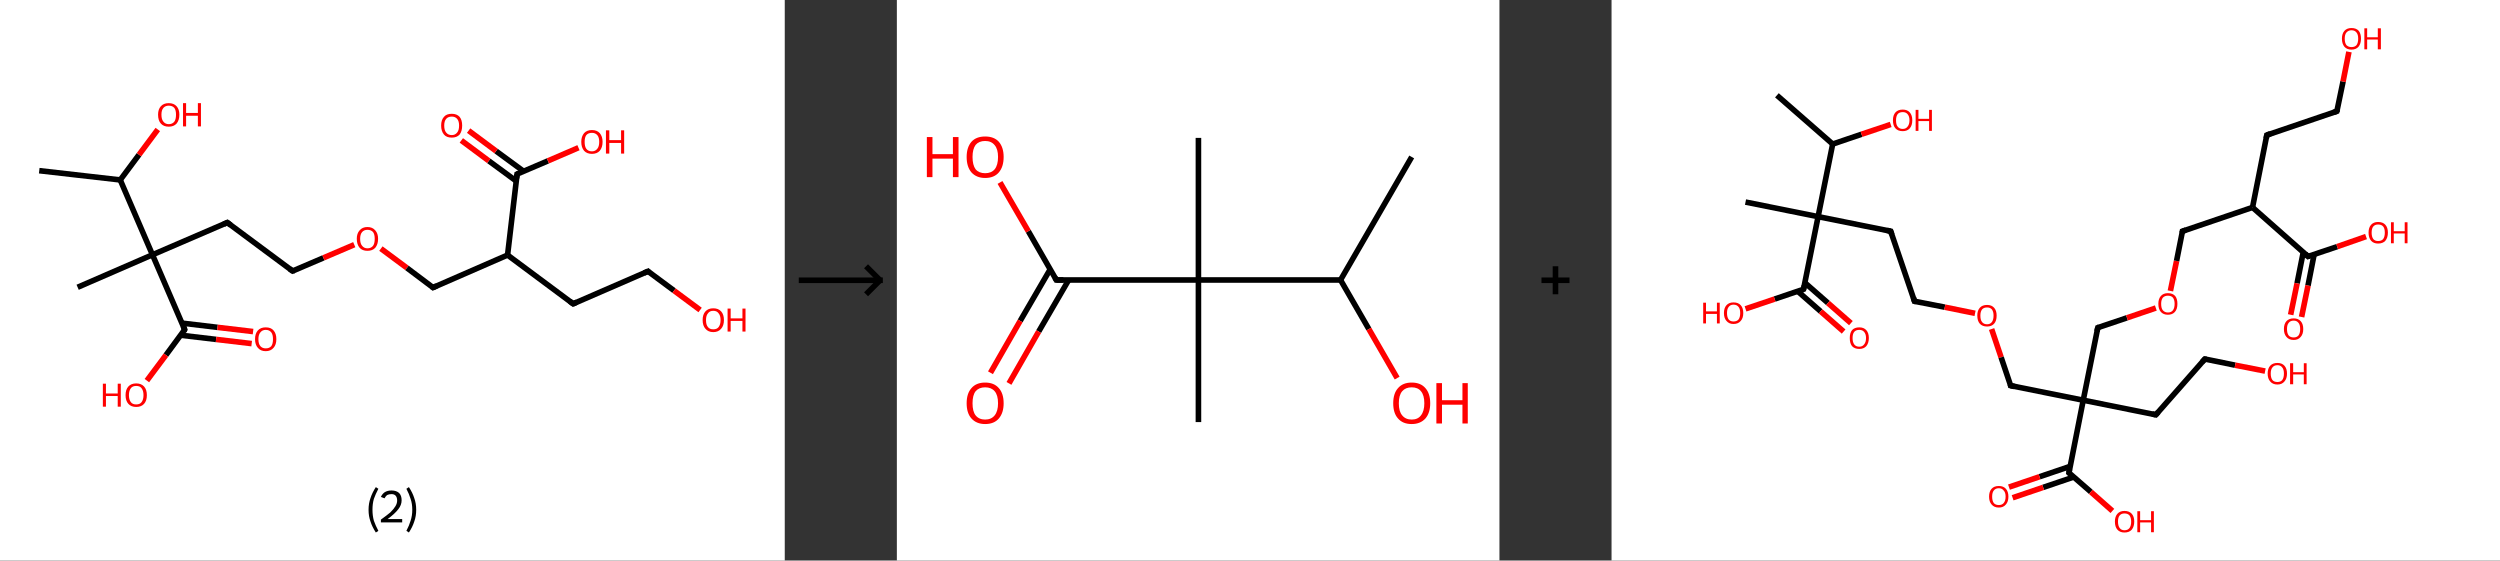 <?xml version='1.0' encoding='ASCII' standalone='yes'?>
<svg xmlns="http://www.w3.org/2000/svg" xmlns:xlink="http://www.w3.org/1999/xlink" version="1.1" width="892.0px" viewBox="0 0 892.0 200.0" height="200.0px">
  <rect x="0" y="0" width="892.0" height="200.0" fill="#333333" stroke="none"/>
  <g>
    <g transform="translate(0, 0) scale(1 1) "><!-- END OF HEADER -->
<rect style="opacity:1.0;fill:#FFFFFF;stroke:none" width="280.0" height="200.0" x="0.0" y="0.0"> </rect>
<path class="bond-0 atom-0 atom-1" d="M 14.0,60.9 L 42.9,64.2" style="fill:none;fill-rule:evenodd;stroke:#000000;stroke-width:2.0px;stroke-linecap:butt;stroke-linejoin:miter;stroke-opacity:1"/>
<path class="bond-1 atom-1 atom-2" d="M 42.9,64.2 L 49.6,55.2" style="fill:none;fill-rule:evenodd;stroke:#000000;stroke-width:2.0px;stroke-linecap:butt;stroke-linejoin:miter;stroke-opacity:1"/>
<path class="bond-1 atom-1 atom-2" d="M 49.6,55.2 L 56.3,46.2" style="fill:none;fill-rule:evenodd;stroke:#FF0000;stroke-width:2.0px;stroke-linecap:butt;stroke-linejoin:miter;stroke-opacity:1"/>
<path class="bond-2 atom-1 atom-3" d="M 42.9,64.2 L 54.4,90.9" style="fill:none;fill-rule:evenodd;stroke:#000000;stroke-width:2.0px;stroke-linecap:butt;stroke-linejoin:miter;stroke-opacity:1"/>
<path class="bond-3 atom-3 atom-4" d="M 54.4,90.9 L 27.7,102.5" style="fill:none;fill-rule:evenodd;stroke:#000000;stroke-width:2.0px;stroke-linecap:butt;stroke-linejoin:miter;stroke-opacity:1"/>
<path class="bond-4 atom-3 atom-5" d="M 54.4,90.9 L 81.1,79.4" style="fill:none;fill-rule:evenodd;stroke:#000000;stroke-width:2.0px;stroke-linecap:butt;stroke-linejoin:miter;stroke-opacity:1"/>
<path class="bond-5 atom-5 atom-6" d="M 81.1,79.4 L 104.4,96.7" style="fill:none;fill-rule:evenodd;stroke:#000000;stroke-width:2.0px;stroke-linecap:butt;stroke-linejoin:miter;stroke-opacity:1"/>
<path class="bond-6 atom-6 atom-7" d="M 104.4,96.7 L 115.4,92.0" style="fill:none;fill-rule:evenodd;stroke:#000000;stroke-width:2.0px;stroke-linecap:butt;stroke-linejoin:miter;stroke-opacity:1"/>
<path class="bond-6 atom-6 atom-7" d="M 115.4,92.0 L 126.4,87.3" style="fill:none;fill-rule:evenodd;stroke:#FF0000;stroke-width:2.0px;stroke-linecap:butt;stroke-linejoin:miter;stroke-opacity:1"/>
<path class="bond-7 atom-7 atom-8" d="M 135.9,88.7 L 145.2,95.6" style="fill:none;fill-rule:evenodd;stroke:#FF0000;stroke-width:2.0px;stroke-linecap:butt;stroke-linejoin:miter;stroke-opacity:1"/>
<path class="bond-7 atom-7 atom-8" d="M 145.2,95.6 L 154.5,102.6" style="fill:none;fill-rule:evenodd;stroke:#000000;stroke-width:2.0px;stroke-linecap:butt;stroke-linejoin:miter;stroke-opacity:1"/>
<path class="bond-8 atom-8 atom-9" d="M 154.5,102.6 L 181.1,91.0" style="fill:none;fill-rule:evenodd;stroke:#000000;stroke-width:2.0px;stroke-linecap:butt;stroke-linejoin:miter;stroke-opacity:1"/>
<path class="bond-9 atom-9 atom-10" d="M 181.1,91.0 L 204.5,108.4" style="fill:none;fill-rule:evenodd;stroke:#000000;stroke-width:2.0px;stroke-linecap:butt;stroke-linejoin:miter;stroke-opacity:1"/>
<path class="bond-10 atom-10 atom-11" d="M 204.5,108.4 L 231.2,96.8" style="fill:none;fill-rule:evenodd;stroke:#000000;stroke-width:2.0px;stroke-linecap:butt;stroke-linejoin:miter;stroke-opacity:1"/>
<path class="bond-11 atom-11 atom-12" d="M 231.2,96.8 L 240.5,103.7" style="fill:none;fill-rule:evenodd;stroke:#000000;stroke-width:2.0px;stroke-linecap:butt;stroke-linejoin:miter;stroke-opacity:1"/>
<path class="bond-11 atom-11 atom-12" d="M 240.5,103.7 L 249.8,110.6" style="fill:none;fill-rule:evenodd;stroke:#FF0000;stroke-width:2.0px;stroke-linecap:butt;stroke-linejoin:miter;stroke-opacity:1"/>
<path class="bond-12 atom-9 atom-13" d="M 181.1,91.0 L 184.5,62.1" style="fill:none;fill-rule:evenodd;stroke:#000000;stroke-width:2.0px;stroke-linecap:butt;stroke-linejoin:miter;stroke-opacity:1"/>
<path class="bond-13 atom-13 atom-14" d="M 186.8,61.1 L 177.0,53.9" style="fill:none;fill-rule:evenodd;stroke:#000000;stroke-width:2.0px;stroke-linecap:butt;stroke-linejoin:miter;stroke-opacity:1"/>
<path class="bond-13 atom-13 atom-14" d="M 177.0,53.9 L 167.2,46.6" style="fill:none;fill-rule:evenodd;stroke:#FF0000;stroke-width:2.0px;stroke-linecap:butt;stroke-linejoin:miter;stroke-opacity:1"/>
<path class="bond-13 atom-13 atom-14" d="M 184.2,64.6 L 174.4,57.4" style="fill:none;fill-rule:evenodd;stroke:#000000;stroke-width:2.0px;stroke-linecap:butt;stroke-linejoin:miter;stroke-opacity:1"/>
<path class="bond-13 atom-13 atom-14" d="M 174.4,57.4 L 164.6,50.1" style="fill:none;fill-rule:evenodd;stroke:#FF0000;stroke-width:2.0px;stroke-linecap:butt;stroke-linejoin:miter;stroke-opacity:1"/>
<path class="bond-14 atom-13 atom-15" d="M 184.5,62.1 L 195.5,57.4" style="fill:none;fill-rule:evenodd;stroke:#000000;stroke-width:2.0px;stroke-linecap:butt;stroke-linejoin:miter;stroke-opacity:1"/>
<path class="bond-14 atom-13 atom-15" d="M 195.5,57.4 L 206.4,52.7" style="fill:none;fill-rule:evenodd;stroke:#FF0000;stroke-width:2.0px;stroke-linecap:butt;stroke-linejoin:miter;stroke-opacity:1"/>
<path class="bond-15 atom-3 atom-16" d="M 54.4,90.9 L 65.9,117.6" style="fill:none;fill-rule:evenodd;stroke:#000000;stroke-width:2.0px;stroke-linecap:butt;stroke-linejoin:miter;stroke-opacity:1"/>
<path class="bond-16 atom-16 atom-17" d="M 64.4,119.6 L 77.1,121.1" style="fill:none;fill-rule:evenodd;stroke:#000000;stroke-width:2.0px;stroke-linecap:butt;stroke-linejoin:miter;stroke-opacity:1"/>
<path class="bond-16 atom-16 atom-17" d="M 77.1,121.1 L 89.8,122.6" style="fill:none;fill-rule:evenodd;stroke:#FF0000;stroke-width:2.0px;stroke-linecap:butt;stroke-linejoin:miter;stroke-opacity:1"/>
<path class="bond-16 atom-16 atom-17" d="M 65.0,115.3 L 77.6,116.8" style="fill:none;fill-rule:evenodd;stroke:#000000;stroke-width:2.0px;stroke-linecap:butt;stroke-linejoin:miter;stroke-opacity:1"/>
<path class="bond-16 atom-16 atom-17" d="M 77.6,116.8 L 90.3,118.3" style="fill:none;fill-rule:evenodd;stroke:#FF0000;stroke-width:2.0px;stroke-linecap:butt;stroke-linejoin:miter;stroke-opacity:1"/>
<path class="bond-17 atom-16 atom-18" d="M 65.9,117.6 L 59.2,126.7" style="fill:none;fill-rule:evenodd;stroke:#000000;stroke-width:2.0px;stroke-linecap:butt;stroke-linejoin:miter;stroke-opacity:1"/>
<path class="bond-17 atom-16 atom-18" d="M 59.2,126.7 L 52.4,135.8" style="fill:none;fill-rule:evenodd;stroke:#FF0000;stroke-width:2.0px;stroke-linecap:butt;stroke-linejoin:miter;stroke-opacity:1"/>
<path d="M 79.8,80.0 L 81.1,79.4 L 82.3,80.3" style="fill:none;stroke:#000000;stroke-width:2.0px;stroke-linecap:butt;stroke-linejoin:miter;stroke-opacity:1;"/>
<path d="M 103.3,95.9 L 104.4,96.7 L 105.0,96.5" style="fill:none;stroke:#000000;stroke-width:2.0px;stroke-linecap:butt;stroke-linejoin:miter;stroke-opacity:1;"/>
<path d="M 154.0,102.2 L 154.5,102.6 L 155.8,102.0" style="fill:none;stroke:#000000;stroke-width:2.0px;stroke-linecap:butt;stroke-linejoin:miter;stroke-opacity:1;"/>
<path d="M 203.3,107.5 L 204.5,108.4 L 205.8,107.8" style="fill:none;stroke:#000000;stroke-width:2.0px;stroke-linecap:butt;stroke-linejoin:miter;stroke-opacity:1;"/>
<path d="M 229.8,97.4 L 231.2,96.8 L 231.6,97.2" style="fill:none;stroke:#000000;stroke-width:2.0px;stroke-linecap:butt;stroke-linejoin:miter;stroke-opacity:1;"/>
<path d="M 184.3,63.6 L 184.5,62.1 L 185.0,61.9" style="fill:none;stroke:#000000;stroke-width:2.0px;stroke-linecap:butt;stroke-linejoin:miter;stroke-opacity:1;"/>
<path d="M 65.4,116.3 L 65.9,117.6 L 65.6,118.1" style="fill:none;stroke:#000000;stroke-width:2.0px;stroke-linecap:butt;stroke-linejoin:miter;stroke-opacity:1;"/>
<path class="atom-2" d="M 56.4 40.9 Q 56.4 39.0, 57.4 37.9 Q 58.4 36.8, 60.2 36.8 Q 62.0 36.8, 63.0 37.9 Q 64.0 39.0, 64.0 40.9 Q 64.0 42.9, 63.0 44.1 Q 62.0 45.2, 60.2 45.2 Q 58.4 45.2, 57.4 44.1 Q 56.4 43.0, 56.4 40.9 M 60.2 44.3 Q 61.5 44.3, 62.2 43.4 Q 62.8 42.6, 62.8 40.9 Q 62.8 39.3, 62.2 38.5 Q 61.5 37.7, 60.2 37.7 Q 59.0 37.7, 58.3 38.5 Q 57.6 39.3, 57.6 40.9 Q 57.6 42.6, 58.3 43.4 Q 59.0 44.3, 60.2 44.3 " fill="#FF0000"/>
<path class="atom-2" d="M 65.3 36.8 L 66.4 36.8 L 66.4 40.3 L 70.6 40.3 L 70.6 36.8 L 71.7 36.8 L 71.7 45.1 L 70.6 45.1 L 70.6 41.3 L 66.4 41.3 L 66.4 45.1 L 65.3 45.1 L 65.3 36.8 " fill="#FF0000"/>
<path class="atom-7" d="M 127.3 85.2 Q 127.3 83.3, 128.3 82.2 Q 129.3 81.0, 131.1 81.0 Q 132.9 81.0, 133.9 82.2 Q 134.9 83.3, 134.9 85.2 Q 134.9 87.2, 133.9 88.4 Q 132.9 89.5, 131.1 89.5 Q 129.3 89.5, 128.3 88.4 Q 127.3 87.2, 127.3 85.2 M 131.1 88.6 Q 132.4 88.6, 133.1 87.7 Q 133.7 86.9, 133.7 85.2 Q 133.7 83.6, 133.1 82.8 Q 132.4 82.0, 131.1 82.0 Q 129.9 82.0, 129.2 82.8 Q 128.5 83.6, 128.5 85.2 Q 128.5 86.9, 129.2 87.7 Q 129.9 88.6, 131.1 88.6 " fill="#FF0000"/>
<path class="atom-12" d="M 250.7 114.2 Q 250.7 112.2, 251.7 111.1 Q 252.7 110.0, 254.5 110.0 Q 256.3 110.0, 257.3 111.1 Q 258.3 112.2, 258.3 114.2 Q 258.3 116.2, 257.3 117.3 Q 256.3 118.5, 254.5 118.5 Q 252.7 118.5, 251.7 117.3 Q 250.7 116.2, 250.7 114.2 M 254.5 117.5 Q 255.8 117.5, 256.4 116.7 Q 257.1 115.8, 257.1 114.2 Q 257.1 112.6, 256.4 111.8 Q 255.8 110.9, 254.5 110.9 Q 253.2 110.9, 252.6 111.8 Q 251.9 112.6, 251.9 114.2 Q 251.9 115.9, 252.6 116.7 Q 253.2 117.5, 254.5 117.5 " fill="#FF0000"/>
<path class="atom-12" d="M 259.6 110.1 L 260.7 110.1 L 260.7 113.6 L 264.9 113.6 L 264.9 110.1 L 266.0 110.1 L 266.0 118.3 L 264.9 118.3 L 264.9 114.5 L 260.7 114.5 L 260.7 118.3 L 259.6 118.3 L 259.6 110.1 " fill="#FF0000"/>
<path class="atom-14" d="M 157.4 44.8 Q 157.4 42.8, 158.4 41.7 Q 159.3 40.6, 161.2 40.6 Q 163.0 40.6, 164.0 41.7 Q 164.9 42.8, 164.9 44.8 Q 164.9 46.8, 164.0 48.0 Q 163.0 49.1, 161.2 49.1 Q 159.3 49.1, 158.4 48.0 Q 157.4 46.8, 157.4 44.8 M 161.2 48.2 Q 162.4 48.2, 163.1 47.3 Q 163.8 46.5, 163.8 44.8 Q 163.8 43.2, 163.1 42.4 Q 162.4 41.6, 161.2 41.6 Q 159.9 41.6, 159.2 42.4 Q 158.5 43.2, 158.5 44.8 Q 158.5 46.5, 159.2 47.3 Q 159.9 48.2, 161.2 48.2 " fill="#FF0000"/>
<path class="atom-15" d="M 207.4 50.6 Q 207.4 48.7, 208.4 47.5 Q 209.4 46.4, 211.2 46.4 Q 213.0 46.4, 214.0 47.5 Q 215.0 48.7, 215.0 50.6 Q 215.0 52.6, 214.0 53.8 Q 213.0 54.9, 211.2 54.9 Q 209.4 54.9, 208.4 53.8 Q 207.4 52.6, 207.4 50.6 M 211.2 54.0 Q 212.4 54.0, 213.1 53.1 Q 213.8 52.3, 213.8 50.6 Q 213.8 49.0, 213.1 48.2 Q 212.4 47.4, 211.2 47.4 Q 209.9 47.4, 209.2 48.2 Q 208.6 49.0, 208.6 50.6 Q 208.6 52.3, 209.2 53.1 Q 209.9 54.0, 211.2 54.0 " fill="#FF0000"/>
<path class="atom-15" d="M 216.2 46.5 L 217.4 46.5 L 217.4 50.0 L 221.6 50.0 L 221.6 46.5 L 222.7 46.5 L 222.7 54.8 L 221.6 54.8 L 221.6 51.0 L 217.4 51.0 L 217.4 54.8 L 216.2 54.8 L 216.2 46.5 " fill="#FF0000"/>
<path class="atom-17" d="M 91.0 121.0 Q 91.0 119.0, 92.0 117.9 Q 93.0 116.8, 94.8 116.8 Q 96.7 116.8, 97.6 117.9 Q 98.6 119.0, 98.6 121.0 Q 98.6 123.0, 97.6 124.1 Q 96.6 125.3, 94.8 125.3 Q 93.0 125.3, 92.0 124.1 Q 91.0 123.0, 91.0 121.0 M 94.8 124.3 Q 96.1 124.3, 96.8 123.5 Q 97.4 122.7, 97.4 121.0 Q 97.4 119.4, 96.8 118.6 Q 96.1 117.7, 94.8 117.7 Q 93.6 117.7, 92.9 118.6 Q 92.2 119.4, 92.2 121.0 Q 92.2 122.7, 92.9 123.5 Q 93.6 124.3, 94.8 124.3 " fill="#FF0000"/>
<path class="atom-18" d="M 36.7 136.9 L 37.8 136.9 L 37.8 140.4 L 42.0 140.4 L 42.0 136.9 L 43.1 136.9 L 43.1 145.1 L 42.0 145.1 L 42.0 141.3 L 37.8 141.3 L 37.8 145.1 L 36.7 145.1 L 36.7 136.9 " fill="#FF0000"/>
<path class="atom-18" d="M 44.8 141.0 Q 44.8 139.0, 45.8 137.9 Q 46.8 136.8, 48.6 136.8 Q 50.4 136.8, 51.4 137.9 Q 52.4 139.0, 52.4 141.0 Q 52.4 143.0, 51.4 144.1 Q 50.4 145.2, 48.6 145.2 Q 46.8 145.2, 45.8 144.1 Q 44.8 143.0, 44.8 141.0 M 48.6 144.3 Q 49.9 144.3, 50.5 143.5 Q 51.2 142.6, 51.2 141.0 Q 51.2 139.4, 50.5 138.5 Q 49.9 137.7, 48.6 137.7 Q 47.3 137.7, 46.7 138.5 Q 46.0 139.4, 46.0 141.0 Q 46.0 142.6, 46.7 143.5 Q 47.3 144.3, 48.6 144.3 " fill="#FF0000"/>
<path class="legend" d="M 131.5 181.9 Q 131.5 179.6, 132.2 177.7 Q 132.8 175.8, 134.1 173.8 L 135.0 174.4 Q 134.0 176.3, 133.4 178.0 Q 132.9 179.7, 132.9 181.9 Q 132.9 184.0, 133.4 185.8 Q 134.0 187.5, 135.0 189.4 L 134.1 190.0 Q 132.8 188.0, 132.2 186.1 Q 131.5 184.2, 131.5 181.9 " fill="#000000"/>
<path class="legend" d="M 135.9 177.3 Q 136.4 176.2, 137.3 175.6 Q 138.3 175.0, 139.7 175.0 Q 141.4 175.0, 142.4 175.9 Q 143.3 176.8, 143.3 178.5 Q 143.3 180.2, 142.1 181.7 Q 140.9 183.3, 138.3 185.2 L 143.5 185.2 L 143.5 186.4 L 135.9 186.4 L 135.9 185.4 Q 138.0 183.9, 139.3 182.8 Q 140.5 181.6, 141.1 180.6 Q 141.7 179.6, 141.7 178.6 Q 141.7 177.5, 141.2 176.9 Q 140.7 176.3, 139.7 176.3 Q 138.8 176.3, 138.2 176.6 Q 137.6 177.0, 137.2 177.8 L 135.9 177.3 " fill="#000000"/>
<path class="legend" d="M 148.5 181.9 Q 148.5 184.2, 147.8 186.1 Q 147.2 188.0, 145.9 190.0 L 145.0 189.4 Q 146.0 187.5, 146.5 185.8 Q 147.1 184.0, 147.1 181.9 Q 147.1 179.7, 146.5 178.0 Q 146.0 176.3, 145.0 174.4 L 145.9 173.8 Q 147.2 175.8, 147.8 177.7 Q 148.5 179.6, 148.5 181.9 " fill="#000000"/>
</g>
    <g transform="translate(280.0, 0) scale(1 1) "><line x1="5" y1="100" x2="35" y2="100" style="stroke:rgb(0,0,0);stroke-width:2"/>
  <line x1="34" y1="100" x2="29" y2="95" style="stroke:rgb(0,0,0);stroke-width:2"/>
  <line x1="34" y1="100" x2="29" y2="105" style="stroke:rgb(0,0,0);stroke-width:2"/>
</g>
    <g transform="translate(320.0, 0) scale(1 1) "><!-- END OF HEADER -->
<rect style="opacity:1.0;fill:#FFFFFF;stroke:none" width="215.0" height="200.0" x="0.0" y="0.0"> </rect>
<path class="bond-0 atom-0 atom-1" d="M 183.7,56.0 L 158.3,99.9" style="fill:none;fill-rule:evenodd;stroke:#000000;stroke-width:2.0px;stroke-linecap:butt;stroke-linejoin:miter;stroke-opacity:1"/>
<path class="bond-1 atom-1 atom-2" d="M 158.3,99.9 L 168.4,117.4" style="fill:none;fill-rule:evenodd;stroke:#000000;stroke-width:2.0px;stroke-linecap:butt;stroke-linejoin:miter;stroke-opacity:1"/>
<path class="bond-1 atom-1 atom-2" d="M 168.4,117.4 L 178.5,134.9" style="fill:none;fill-rule:evenodd;stroke:#FF0000;stroke-width:2.0px;stroke-linecap:butt;stroke-linejoin:miter;stroke-opacity:1"/>
<path class="bond-2 atom-1 atom-3" d="M 158.3,99.9 L 107.6,99.9" style="fill:none;fill-rule:evenodd;stroke:#000000;stroke-width:2.0px;stroke-linecap:butt;stroke-linejoin:miter;stroke-opacity:1"/>
<path class="bond-3 atom-3 atom-4" d="M 107.6,99.9 L 107.6,49.2" style="fill:none;fill-rule:evenodd;stroke:#000000;stroke-width:2.0px;stroke-linecap:butt;stroke-linejoin:miter;stroke-opacity:1"/>
<path class="bond-4 atom-3 atom-5" d="M 107.6,99.9 L 107.6,150.6" style="fill:none;fill-rule:evenodd;stroke:#000000;stroke-width:2.0px;stroke-linecap:butt;stroke-linejoin:miter;stroke-opacity:1"/>
<path class="bond-5 atom-3 atom-6" d="M 107.6,99.9 L 56.9,99.9" style="fill:none;fill-rule:evenodd;stroke:#000000;stroke-width:2.0px;stroke-linecap:butt;stroke-linejoin:miter;stroke-opacity:1"/>
<path class="bond-6 atom-6 atom-7" d="M 54.7,96.1 L 44.0,114.5" style="fill:none;fill-rule:evenodd;stroke:#000000;stroke-width:2.0px;stroke-linecap:butt;stroke-linejoin:miter;stroke-opacity:1"/>
<path class="bond-6 atom-6 atom-7" d="M 44.0,114.5 L 33.4,133.0" style="fill:none;fill-rule:evenodd;stroke:#FF0000;stroke-width:2.0px;stroke-linecap:butt;stroke-linejoin:miter;stroke-opacity:1"/>
<path class="bond-6 atom-6 atom-7" d="M 61.3,99.9 L 50.6,118.3" style="fill:none;fill-rule:evenodd;stroke:#000000;stroke-width:2.0px;stroke-linecap:butt;stroke-linejoin:miter;stroke-opacity:1"/>
<path class="bond-6 atom-6 atom-7" d="M 50.6,118.3 L 40.0,136.8" style="fill:none;fill-rule:evenodd;stroke:#FF0000;stroke-width:2.0px;stroke-linecap:butt;stroke-linejoin:miter;stroke-opacity:1"/>
<path class="bond-7 atom-6 atom-8" d="M 56.9,99.9 L 46.9,82.5" style="fill:none;fill-rule:evenodd;stroke:#000000;stroke-width:2.0px;stroke-linecap:butt;stroke-linejoin:miter;stroke-opacity:1"/>
<path class="bond-7 atom-6 atom-8" d="M 46.9,82.5 L 36.8,65.1" style="fill:none;fill-rule:evenodd;stroke:#FF0000;stroke-width:2.0px;stroke-linecap:butt;stroke-linejoin:miter;stroke-opacity:1"/>
<path d="M 59.4,99.9 L 56.9,99.9 L 56.4,99.0" style="fill:none;stroke:#000000;stroke-width:2.0px;stroke-linecap:butt;stroke-linejoin:miter;stroke-opacity:1;"/>
<path class="atom-2" d="M 177.1 143.9 Q 177.1 140.4, 178.8 138.5 Q 180.5 136.5, 183.7 136.5 Q 186.9 136.5, 188.6 138.5 Q 190.3 140.4, 190.3 143.9 Q 190.3 147.3, 188.6 149.3 Q 186.8 151.3, 183.7 151.3 Q 180.5 151.3, 178.8 149.3 Q 177.1 147.4, 177.1 143.9 M 183.7 149.7 Q 185.9 149.7, 187.0 148.2 Q 188.2 146.7, 188.2 143.9 Q 188.2 141.0, 187.0 139.6 Q 185.9 138.2, 183.7 138.2 Q 181.5 138.2, 180.3 139.6 Q 179.1 141.0, 179.1 143.9 Q 179.1 146.8, 180.3 148.2 Q 181.5 149.7, 183.7 149.7 " fill="#FF0000"/>
<path class="atom-2" d="M 192.5 136.7 L 194.5 136.7 L 194.5 142.8 L 201.8 142.8 L 201.8 136.7 L 203.7 136.7 L 203.7 151.1 L 201.8 151.1 L 201.8 144.4 L 194.5 144.4 L 194.5 151.1 L 192.5 151.1 L 192.5 136.7 " fill="#FF0000"/>
<path class="atom-7" d="M 24.9 143.9 Q 24.9 140.4, 26.6 138.5 Q 28.3 136.5, 31.5 136.5 Q 34.7 136.5, 36.4 138.5 Q 38.1 140.4, 38.1 143.9 Q 38.1 147.3, 36.4 149.3 Q 34.7 151.3, 31.5 151.3 Q 28.4 151.3, 26.6 149.3 Q 24.9 147.4, 24.9 143.9 M 31.5 149.7 Q 33.7 149.7, 34.9 148.2 Q 36.1 146.7, 36.1 143.9 Q 36.1 141.0, 34.9 139.6 Q 33.7 138.2, 31.5 138.2 Q 29.3 138.2, 28.1 139.6 Q 27.0 141.0, 27.0 143.9 Q 27.0 146.8, 28.1 148.2 Q 29.3 149.7, 31.5 149.7 " fill="#FF0000"/>
<path class="atom-8" d="M 10.7 48.9 L 12.7 48.9 L 12.7 55.0 L 20.0 55.0 L 20.0 48.9 L 22.0 48.9 L 22.0 63.2 L 20.0 63.2 L 20.0 56.6 L 12.7 56.6 L 12.7 63.2 L 10.7 63.2 L 10.7 48.9 " fill="#FF0000"/>
<path class="atom-8" d="M 24.9 56.0 Q 24.9 52.6, 26.6 50.6 Q 28.3 48.7, 31.5 48.7 Q 34.7 48.7, 36.4 50.6 Q 38.1 52.6, 38.1 56.0 Q 38.1 59.5, 36.4 61.5 Q 34.7 63.5, 31.5 63.5 Q 28.4 63.5, 26.6 61.5 Q 24.9 59.5, 24.9 56.0 M 31.5 61.8 Q 33.7 61.8, 34.9 60.4 Q 36.1 58.9, 36.1 56.0 Q 36.1 53.2, 34.9 51.8 Q 33.7 50.3, 31.5 50.3 Q 29.3 50.3, 28.1 51.7 Q 27.0 53.2, 27.0 56.0 Q 27.0 58.9, 28.1 60.4 Q 29.3 61.8, 31.5 61.8 " fill="#FF0000"/>
</g>
    <g transform="translate(535.0, 0) scale(1 1) "><line x1="15" y1="100" x2="25" y2="100" style="stroke:rgb(0,0,0);stroke-width:2"/>
  <line x1="20" y1="95" x2="20" y2="105" style="stroke:rgb(0,0,0);stroke-width:2"/>
</g>
    <g transform="translate(575.0, 0) scale(1 1) "><!-- END OF HEADER -->
<rect style="opacity:1.0;fill:#FFFFFF;stroke:none" width="317.0" height="200.0" x="0.0" y="0.0"> </rect>
<path class="bond-0 atom-0 atom-1" d="M 59.0,34.0 L 78.9,51.4" style="fill:none;fill-rule:evenodd;stroke:#000000;stroke-width:2.0px;stroke-linecap:butt;stroke-linejoin:miter;stroke-opacity:1"/>
<path class="bond-1 atom-1 atom-2" d="M 78.9,51.4 L 89.2,47.9" style="fill:none;fill-rule:evenodd;stroke:#000000;stroke-width:2.0px;stroke-linecap:butt;stroke-linejoin:miter;stroke-opacity:1"/>
<path class="bond-1 atom-1 atom-2" d="M 89.2,47.9 L 99.6,44.4" style="fill:none;fill-rule:evenodd;stroke:#FF0000;stroke-width:2.0px;stroke-linecap:butt;stroke-linejoin:miter;stroke-opacity:1"/>
<path class="bond-2 atom-1 atom-3" d="M 78.9,51.4 L 73.7,77.3" style="fill:none;fill-rule:evenodd;stroke:#000000;stroke-width:2.0px;stroke-linecap:butt;stroke-linejoin:miter;stroke-opacity:1"/>
<path class="bond-3 atom-3 atom-4" d="M 73.7,77.3 L 47.8,72.1" style="fill:none;fill-rule:evenodd;stroke:#000000;stroke-width:2.0px;stroke-linecap:butt;stroke-linejoin:miter;stroke-opacity:1"/>
<path class="bond-4 atom-3 atom-5" d="M 73.7,77.3 L 99.6,82.5" style="fill:none;fill-rule:evenodd;stroke:#000000;stroke-width:2.0px;stroke-linecap:butt;stroke-linejoin:miter;stroke-opacity:1"/>
<path class="bond-5 atom-5 atom-6" d="M 99.6,82.5 L 108.1,107.5" style="fill:none;fill-rule:evenodd;stroke:#000000;stroke-width:2.0px;stroke-linecap:butt;stroke-linejoin:miter;stroke-opacity:1"/>
<path class="bond-6 atom-6 atom-7" d="M 108.1,107.5 L 118.9,109.6" style="fill:none;fill-rule:evenodd;stroke:#000000;stroke-width:2.0px;stroke-linecap:butt;stroke-linejoin:miter;stroke-opacity:1"/>
<path class="bond-6 atom-6 atom-7" d="M 118.9,109.6 L 129.7,111.8" style="fill:none;fill-rule:evenodd;stroke:#FF0000;stroke-width:2.0px;stroke-linecap:butt;stroke-linejoin:miter;stroke-opacity:1"/>
<path class="bond-7 atom-7 atom-8" d="M 135.6,117.4 L 139.0,127.5" style="fill:none;fill-rule:evenodd;stroke:#FF0000;stroke-width:2.0px;stroke-linecap:butt;stroke-linejoin:miter;stroke-opacity:1"/>
<path class="bond-7 atom-7 atom-8" d="M 139.0,127.5 L 142.4,137.6" style="fill:none;fill-rule:evenodd;stroke:#000000;stroke-width:2.0px;stroke-linecap:butt;stroke-linejoin:miter;stroke-opacity:1"/>
<path class="bond-8 atom-8 atom-9" d="M 142.4,137.6 L 168.3,142.8" style="fill:none;fill-rule:evenodd;stroke:#000000;stroke-width:2.0px;stroke-linecap:butt;stroke-linejoin:miter;stroke-opacity:1"/>
<path class="bond-9 atom-9 atom-10" d="M 168.3,142.8 L 194.2,148.0" style="fill:none;fill-rule:evenodd;stroke:#000000;stroke-width:2.0px;stroke-linecap:butt;stroke-linejoin:miter;stroke-opacity:1"/>
<path class="bond-10 atom-10 atom-11" d="M 194.2,148.0 L 211.7,128.1" style="fill:none;fill-rule:evenodd;stroke:#000000;stroke-width:2.0px;stroke-linecap:butt;stroke-linejoin:miter;stroke-opacity:1"/>
<path class="bond-11 atom-11 atom-12" d="M 211.7,128.1 L 222.5,130.3" style="fill:none;fill-rule:evenodd;stroke:#000000;stroke-width:2.0px;stroke-linecap:butt;stroke-linejoin:miter;stroke-opacity:1"/>
<path class="bond-11 atom-11 atom-12" d="M 222.5,130.3 L 233.2,132.4" style="fill:none;fill-rule:evenodd;stroke:#FF0000;stroke-width:2.0px;stroke-linecap:butt;stroke-linejoin:miter;stroke-opacity:1"/>
<path class="bond-12 atom-9 atom-13" d="M 168.3,142.8 L 173.5,116.9" style="fill:none;fill-rule:evenodd;stroke:#000000;stroke-width:2.0px;stroke-linecap:butt;stroke-linejoin:miter;stroke-opacity:1"/>
<path class="bond-13 atom-13 atom-14" d="M 173.5,116.9 L 183.9,113.4" style="fill:none;fill-rule:evenodd;stroke:#000000;stroke-width:2.0px;stroke-linecap:butt;stroke-linejoin:miter;stroke-opacity:1"/>
<path class="bond-13 atom-13 atom-14" d="M 183.9,113.4 L 194.2,109.9" style="fill:none;fill-rule:evenodd;stroke:#FF0000;stroke-width:2.0px;stroke-linecap:butt;stroke-linejoin:miter;stroke-opacity:1"/>
<path class="bond-14 atom-14 atom-15" d="M 199.4,103.8 L 201.6,93.1" style="fill:none;fill-rule:evenodd;stroke:#FF0000;stroke-width:2.0px;stroke-linecap:butt;stroke-linejoin:miter;stroke-opacity:1"/>
<path class="bond-14 atom-14 atom-15" d="M 201.6,93.1 L 203.7,82.5" style="fill:none;fill-rule:evenodd;stroke:#000000;stroke-width:2.0px;stroke-linecap:butt;stroke-linejoin:miter;stroke-opacity:1"/>
<path class="bond-15 atom-15 atom-16" d="M 203.7,82.5 L 228.7,74.0" style="fill:none;fill-rule:evenodd;stroke:#000000;stroke-width:2.0px;stroke-linecap:butt;stroke-linejoin:miter;stroke-opacity:1"/>
<path class="bond-16 atom-16 atom-17" d="M 228.7,74.0 L 233.8,48.2" style="fill:none;fill-rule:evenodd;stroke:#000000;stroke-width:2.0px;stroke-linecap:butt;stroke-linejoin:miter;stroke-opacity:1"/>
<path class="bond-17 atom-17 atom-18" d="M 233.8,48.2 L 258.8,39.7" style="fill:none;fill-rule:evenodd;stroke:#000000;stroke-width:2.0px;stroke-linecap:butt;stroke-linejoin:miter;stroke-opacity:1"/>
<path class="bond-18 atom-18 atom-19" d="M 258.8,39.7 L 261.0,29.1" style="fill:none;fill-rule:evenodd;stroke:#000000;stroke-width:2.0px;stroke-linecap:butt;stroke-linejoin:miter;stroke-opacity:1"/>
<path class="bond-18 atom-18 atom-19" d="M 261.0,29.1 L 263.1,18.5" style="fill:none;fill-rule:evenodd;stroke:#FF0000;stroke-width:2.0px;stroke-linecap:butt;stroke-linejoin:miter;stroke-opacity:1"/>
<path class="bond-19 atom-16 atom-20" d="M 228.7,74.0 L 248.5,91.5" style="fill:none;fill-rule:evenodd;stroke:#000000;stroke-width:2.0px;stroke-linecap:butt;stroke-linejoin:miter;stroke-opacity:1"/>
<path class="bond-20 atom-20 atom-21" d="M 246.8,90.0 L 244.6,101.1" style="fill:none;fill-rule:evenodd;stroke:#000000;stroke-width:2.0px;stroke-linecap:butt;stroke-linejoin:miter;stroke-opacity:1"/>
<path class="bond-20 atom-20 atom-21" d="M 244.6,101.1 L 242.3,112.3" style="fill:none;fill-rule:evenodd;stroke:#FF0000;stroke-width:2.0px;stroke-linecap:butt;stroke-linejoin:miter;stroke-opacity:1"/>
<path class="bond-20 atom-20 atom-21" d="M 250.7,90.7 L 248.5,101.9" style="fill:none;fill-rule:evenodd;stroke:#000000;stroke-width:2.0px;stroke-linecap:butt;stroke-linejoin:miter;stroke-opacity:1"/>
<path class="bond-20 atom-20 atom-21" d="M 248.5,101.9 L 246.2,113.1" style="fill:none;fill-rule:evenodd;stroke:#FF0000;stroke-width:2.0px;stroke-linecap:butt;stroke-linejoin:miter;stroke-opacity:1"/>
<path class="bond-21 atom-20 atom-22" d="M 248.5,91.5 L 258.9,88.0" style="fill:none;fill-rule:evenodd;stroke:#000000;stroke-width:2.0px;stroke-linecap:butt;stroke-linejoin:miter;stroke-opacity:1"/>
<path class="bond-21 atom-20 atom-22" d="M 258.9,88.0 L 269.2,84.4" style="fill:none;fill-rule:evenodd;stroke:#FF0000;stroke-width:2.0px;stroke-linecap:butt;stroke-linejoin:miter;stroke-opacity:1"/>
<path class="bond-22 atom-9 atom-23" d="M 168.3,142.8 L 163.2,168.7" style="fill:none;fill-rule:evenodd;stroke:#000000;stroke-width:2.0px;stroke-linecap:butt;stroke-linejoin:miter;stroke-opacity:1"/>
<path class="bond-23 atom-23 atom-24" d="M 163.6,166.4 L 152.7,170.1" style="fill:none;fill-rule:evenodd;stroke:#000000;stroke-width:2.0px;stroke-linecap:butt;stroke-linejoin:miter;stroke-opacity:1"/>
<path class="bond-23 atom-23 atom-24" d="M 152.7,170.1 L 141.8,173.8" style="fill:none;fill-rule:evenodd;stroke:#FF0000;stroke-width:2.0px;stroke-linecap:butt;stroke-linejoin:miter;stroke-opacity:1"/>
<path class="bond-23 atom-23 atom-24" d="M 164.9,170.2 L 154.0,173.9" style="fill:none;fill-rule:evenodd;stroke:#000000;stroke-width:2.0px;stroke-linecap:butt;stroke-linejoin:miter;stroke-opacity:1"/>
<path class="bond-23 atom-23 atom-24" d="M 154.0,173.9 L 143.1,177.6" style="fill:none;fill-rule:evenodd;stroke:#FF0000;stroke-width:2.0px;stroke-linecap:butt;stroke-linejoin:miter;stroke-opacity:1"/>
<path class="bond-24 atom-23 atom-25" d="M 163.2,168.7 L 171.0,175.5" style="fill:none;fill-rule:evenodd;stroke:#000000;stroke-width:2.0px;stroke-linecap:butt;stroke-linejoin:miter;stroke-opacity:1"/>
<path class="bond-24 atom-23 atom-25" d="M 171.0,175.5 L 178.7,182.3" style="fill:none;fill-rule:evenodd;stroke:#FF0000;stroke-width:2.0px;stroke-linecap:butt;stroke-linejoin:miter;stroke-opacity:1"/>
<path class="bond-25 atom-3 atom-26" d="M 73.7,77.3 L 68.5,103.2" style="fill:none;fill-rule:evenodd;stroke:#000000;stroke-width:2.0px;stroke-linecap:butt;stroke-linejoin:miter;stroke-opacity:1"/>
<path class="bond-26 atom-26 atom-27" d="M 66.4,103.9 L 74.6,111.1" style="fill:none;fill-rule:evenodd;stroke:#000000;stroke-width:2.0px;stroke-linecap:butt;stroke-linejoin:miter;stroke-opacity:1"/>
<path class="bond-26 atom-26 atom-27" d="M 74.6,111.1 L 82.8,118.3" style="fill:none;fill-rule:evenodd;stroke:#FF0000;stroke-width:2.0px;stroke-linecap:butt;stroke-linejoin:miter;stroke-opacity:1"/>
<path class="bond-26 atom-26 atom-27" d="M 69.0,100.9 L 77.2,108.1" style="fill:none;fill-rule:evenodd;stroke:#000000;stroke-width:2.0px;stroke-linecap:butt;stroke-linejoin:miter;stroke-opacity:1"/>
<path class="bond-26 atom-26 atom-27" d="M 77.2,108.1 L 85.4,115.3" style="fill:none;fill-rule:evenodd;stroke:#FF0000;stroke-width:2.0px;stroke-linecap:butt;stroke-linejoin:miter;stroke-opacity:1"/>
<path class="bond-27 atom-26 atom-28" d="M 68.5,103.2 L 58.2,106.7" style="fill:none;fill-rule:evenodd;stroke:#000000;stroke-width:2.0px;stroke-linecap:butt;stroke-linejoin:miter;stroke-opacity:1"/>
<path class="bond-27 atom-26 atom-28" d="M 58.2,106.7 L 47.8,110.2" style="fill:none;fill-rule:evenodd;stroke:#FF0000;stroke-width:2.0px;stroke-linecap:butt;stroke-linejoin:miter;stroke-opacity:1"/>
<path d="M 98.3,82.2 L 99.6,82.5 L 100.0,83.7" style="fill:none;stroke:#000000;stroke-width:2.0px;stroke-linecap:butt;stroke-linejoin:miter;stroke-opacity:1;"/>
<path d="M 107.7,106.2 L 108.1,107.5 L 108.6,107.6" style="fill:none;stroke:#000000;stroke-width:2.0px;stroke-linecap:butt;stroke-linejoin:miter;stroke-opacity:1;"/>
<path d="M 142.3,137.1 L 142.4,137.6 L 143.7,137.9" style="fill:none;stroke:#000000;stroke-width:2.0px;stroke-linecap:butt;stroke-linejoin:miter;stroke-opacity:1;"/>
<path d="M 192.9,147.7 L 194.2,148.0 L 195.1,147.0" style="fill:none;stroke:#000000;stroke-width:2.0px;stroke-linecap:butt;stroke-linejoin:miter;stroke-opacity:1;"/>
<path d="M 210.8,129.1 L 211.7,128.1 L 212.2,128.2" style="fill:none;stroke:#000000;stroke-width:2.0px;stroke-linecap:butt;stroke-linejoin:miter;stroke-opacity:1;"/>
<path d="M 173.2,118.2 L 173.5,116.9 L 174.0,116.7" style="fill:none;stroke:#000000;stroke-width:2.0px;stroke-linecap:butt;stroke-linejoin:miter;stroke-opacity:1;"/>
<path d="M 203.6,83.1 L 203.7,82.5 L 204.9,82.1" style="fill:none;stroke:#000000;stroke-width:2.0px;stroke-linecap:butt;stroke-linejoin:miter;stroke-opacity:1;"/>
<path d="M 233.6,49.4 L 233.8,48.2 L 235.1,47.7" style="fill:none;stroke:#000000;stroke-width:2.0px;stroke-linecap:butt;stroke-linejoin:miter;stroke-opacity:1;"/>
<path d="M 257.6,40.1 L 258.8,39.7 L 259.0,39.1" style="fill:none;stroke:#000000;stroke-width:2.0px;stroke-linecap:butt;stroke-linejoin:miter;stroke-opacity:1;"/>
<path d="M 247.5,90.6 L 248.5,91.5 L 249.0,91.3" style="fill:none;stroke:#000000;stroke-width:2.0px;stroke-linecap:butt;stroke-linejoin:miter;stroke-opacity:1;"/>
<path d="M 163.4,167.4 L 163.2,168.7 L 163.6,169.0" style="fill:none;stroke:#000000;stroke-width:2.0px;stroke-linecap:butt;stroke-linejoin:miter;stroke-opacity:1;"/>
<path d="M 68.8,101.9 L 68.5,103.2 L 68.0,103.4" style="fill:none;stroke:#000000;stroke-width:2.0px;stroke-linecap:butt;stroke-linejoin:miter;stroke-opacity:1;"/>
<path class="atom-2" d="M 100.4 42.9 Q 100.4 41.1, 101.3 40.1 Q 102.2 39.1, 103.9 39.1 Q 105.5 39.1, 106.4 40.1 Q 107.3 41.1, 107.3 42.9 Q 107.3 44.8, 106.4 45.8 Q 105.5 46.8, 103.9 46.8 Q 102.2 46.8, 101.3 45.8 Q 100.4 44.8, 100.4 42.9 M 103.9 46.0 Q 105.0 46.0, 105.6 45.2 Q 106.3 44.4, 106.3 42.9 Q 106.3 41.5, 105.6 40.7 Q 105.0 40.0, 103.9 40.0 Q 102.7 40.0, 102.1 40.7 Q 101.5 41.5, 101.5 42.9 Q 101.5 44.5, 102.1 45.2 Q 102.7 46.0, 103.9 46.0 " fill="#FF0000"/>
<path class="atom-2" d="M 108.5 39.2 L 109.5 39.2 L 109.5 42.4 L 113.3 42.4 L 113.3 39.2 L 114.3 39.2 L 114.3 46.7 L 113.3 46.7 L 113.3 43.2 L 109.5 43.2 L 109.5 46.7 L 108.5 46.7 L 108.5 39.2 " fill="#FF0000"/>
<path class="atom-7" d="M 130.5 112.6 Q 130.5 110.8, 131.4 109.8 Q 132.3 108.8, 134.0 108.8 Q 135.6 108.8, 136.5 109.8 Q 137.4 110.8, 137.4 112.6 Q 137.4 114.5, 136.5 115.5 Q 135.6 116.5, 134.0 116.5 Q 132.3 116.5, 131.4 115.5 Q 130.5 114.5, 130.5 112.6 M 134.0 115.7 Q 135.1 115.7, 135.7 114.9 Q 136.3 114.1, 136.3 112.6 Q 136.3 111.2, 135.7 110.4 Q 135.1 109.7, 134.0 109.7 Q 132.8 109.7, 132.2 110.4 Q 131.6 111.2, 131.6 112.6 Q 131.6 114.2, 132.2 114.9 Q 132.8 115.7, 134.0 115.7 " fill="#FF0000"/>
<path class="atom-12" d="M 234.1 133.3 Q 234.1 131.5, 235.0 130.5 Q 235.9 129.5, 237.6 129.5 Q 239.2 129.5, 240.1 130.5 Q 241.0 131.5, 241.0 133.3 Q 241.0 135.1, 240.1 136.1 Q 239.2 137.2, 237.6 137.2 Q 235.9 137.2, 235.0 136.1 Q 234.1 135.1, 234.1 133.3 M 237.6 136.3 Q 238.7 136.3, 239.3 135.6 Q 239.9 134.8, 239.9 133.3 Q 239.9 131.8, 239.3 131.1 Q 238.7 130.3, 237.6 130.3 Q 236.4 130.3, 235.8 131.1 Q 235.2 131.8, 235.2 133.3 Q 235.2 134.8, 235.8 135.6 Q 236.4 136.3, 237.6 136.3 " fill="#FF0000"/>
<path class="atom-12" d="M 242.1 129.6 L 243.2 129.6 L 243.2 132.8 L 247.0 132.8 L 247.0 129.6 L 248.0 129.6 L 248.0 137.1 L 247.0 137.1 L 247.0 133.6 L 243.2 133.6 L 243.2 137.1 L 242.1 137.1 L 242.1 129.6 " fill="#FF0000"/>
<path class="atom-14" d="M 195.1 108.4 Q 195.1 106.6, 196.0 105.6 Q 196.9 104.6, 198.5 104.6 Q 200.2 104.6, 201.1 105.6 Q 201.9 106.6, 201.9 108.4 Q 201.9 110.3, 201.0 111.3 Q 200.1 112.3, 198.5 112.3 Q 196.9 112.3, 196.0 111.3 Q 195.1 110.3, 195.1 108.4 M 198.5 111.5 Q 199.7 111.5, 200.3 110.7 Q 200.9 109.9, 200.9 108.4 Q 200.9 107.0, 200.3 106.2 Q 199.7 105.5, 198.5 105.5 Q 197.4 105.5, 196.7 106.2 Q 196.1 107.0, 196.1 108.4 Q 196.1 110.0, 196.7 110.7 Q 197.4 111.5, 198.5 111.5 " fill="#FF0000"/>
<path class="atom-19" d="M 260.6 13.8 Q 260.6 12.0, 261.5 11.0 Q 262.4 10.0, 264.0 10.0 Q 265.7 10.0, 266.6 11.0 Q 267.4 12.0, 267.4 13.8 Q 267.4 15.6, 266.5 16.7 Q 265.6 17.7, 264.0 17.7 Q 262.4 17.7, 261.5 16.7 Q 260.6 15.6, 260.6 13.8 M 264.0 16.8 Q 265.2 16.8, 265.8 16.1 Q 266.4 15.3, 266.4 13.8 Q 266.4 12.3, 265.8 11.6 Q 265.2 10.8, 264.0 10.8 Q 262.9 10.8, 262.2 11.6 Q 261.6 12.3, 261.6 13.8 Q 261.6 15.3, 262.2 16.1 Q 262.9 16.8, 264.0 16.8 " fill="#FF0000"/>
<path class="atom-19" d="M 268.6 10.1 L 269.6 10.1 L 269.6 13.3 L 273.4 13.3 L 273.4 10.1 L 274.5 10.1 L 274.5 17.6 L 273.4 17.6 L 273.4 14.1 L 269.6 14.1 L 269.6 17.6 L 268.6 17.6 L 268.6 10.1 " fill="#FF0000"/>
<path class="atom-21" d="M 239.9 117.4 Q 239.9 115.6, 240.8 114.6 Q 241.7 113.6, 243.4 113.6 Q 245.0 113.6, 245.9 114.6 Q 246.8 115.6, 246.8 117.4 Q 246.8 119.2, 245.9 120.2 Q 245.0 121.3, 243.4 121.3 Q 241.7 121.3, 240.8 120.2 Q 239.9 119.2, 239.9 117.4 M 243.4 120.4 Q 244.5 120.4, 245.1 119.7 Q 245.7 118.9, 245.7 117.4 Q 245.7 115.9, 245.1 115.2 Q 244.5 114.4, 243.4 114.4 Q 242.2 114.4, 241.6 115.2 Q 241.0 115.9, 241.0 117.4 Q 241.0 118.9, 241.6 119.7 Q 242.2 120.4, 243.4 120.4 " fill="#FF0000"/>
<path class="atom-22" d="M 270.1 83.0 Q 270.1 81.2, 271.0 80.2 Q 271.9 79.2, 273.5 79.2 Q 275.2 79.2, 276.1 80.2 Q 277.0 81.2, 277.0 83.0 Q 277.0 84.8, 276.1 85.9 Q 275.2 86.9, 273.5 86.9 Q 271.9 86.9, 271.0 85.9 Q 270.1 84.8, 270.1 83.0 M 273.5 86.0 Q 274.7 86.0, 275.3 85.3 Q 275.9 84.5, 275.9 83.0 Q 275.9 81.5, 275.3 80.8 Q 274.7 80.1, 273.5 80.1 Q 272.4 80.1, 271.8 80.8 Q 271.2 81.5, 271.2 83.0 Q 271.2 84.5, 271.8 85.3 Q 272.4 86.0, 273.5 86.0 " fill="#FF0000"/>
<path class="atom-22" d="M 278.1 79.3 L 279.1 79.3 L 279.1 82.5 L 283.0 82.5 L 283.0 79.3 L 284.0 79.3 L 284.0 86.8 L 283.0 86.8 L 283.0 83.3 L 279.1 83.3 L 279.1 86.8 L 278.1 86.8 L 278.1 79.3 " fill="#FF0000"/>
<path class="atom-24" d="M 134.7 177.2 Q 134.7 175.4, 135.6 174.4 Q 136.5 173.4, 138.2 173.4 Q 139.8 173.4, 140.7 174.4 Q 141.6 175.4, 141.6 177.2 Q 141.6 179.0, 140.7 180.0 Q 139.8 181.1, 138.2 181.1 Q 136.5 181.1, 135.6 180.0 Q 134.7 179.0, 134.7 177.2 M 138.2 180.2 Q 139.3 180.2, 139.9 179.5 Q 140.6 178.7, 140.6 177.2 Q 140.6 175.7, 139.9 175.0 Q 139.3 174.2, 138.2 174.2 Q 137.0 174.2, 136.4 175.0 Q 135.8 175.7, 135.8 177.2 Q 135.8 178.7, 136.4 179.5 Q 137.0 180.2, 138.2 180.2 " fill="#FF0000"/>
<path class="atom-25" d="M 179.6 186.1 Q 179.6 184.3, 180.5 183.3 Q 181.4 182.3, 183.0 182.3 Q 184.7 182.3, 185.6 183.3 Q 186.5 184.3, 186.5 186.1 Q 186.5 187.9, 185.6 189.0 Q 184.7 190.0, 183.0 190.0 Q 181.4 190.0, 180.5 189.0 Q 179.6 188.0, 179.6 186.1 M 183.0 189.2 Q 184.2 189.2, 184.8 188.4 Q 185.4 187.6, 185.4 186.1 Q 185.4 184.7, 184.8 183.9 Q 184.2 183.2, 183.0 183.2 Q 181.9 183.2, 181.3 183.9 Q 180.7 184.6, 180.7 186.1 Q 180.7 187.6, 181.3 188.4 Q 181.9 189.2, 183.0 189.2 " fill="#FF0000"/>
<path class="atom-25" d="M 187.6 182.4 L 188.6 182.4 L 188.6 185.6 L 192.5 185.6 L 192.5 182.4 L 193.5 182.4 L 193.5 189.9 L 192.5 189.9 L 192.5 186.4 L 188.6 186.4 L 188.6 189.9 L 187.6 189.9 L 187.6 182.4 " fill="#FF0000"/>
<path class="atom-27" d="M 85.0 120.6 Q 85.0 118.8, 85.8 117.8 Q 86.7 116.8, 88.4 116.8 Q 90.0 116.8, 90.9 117.8 Q 91.8 118.8, 91.8 120.6 Q 91.8 122.4, 90.9 123.5 Q 90.0 124.5, 88.4 124.5 Q 86.7 124.5, 85.8 123.5 Q 85.0 122.5, 85.0 120.6 M 88.4 123.7 Q 89.5 123.7, 90.1 122.9 Q 90.8 122.1, 90.8 120.6 Q 90.8 119.2, 90.1 118.4 Q 89.5 117.7, 88.4 117.7 Q 87.2 117.7, 86.6 118.4 Q 86.0 119.1, 86.0 120.6 Q 86.0 122.1, 86.6 122.9 Q 87.2 123.7, 88.4 123.7 " fill="#FF0000"/>
<path class="atom-28" d="M 32.7 108.0 L 33.7 108.0 L 33.7 111.1 L 37.6 111.1 L 37.6 108.0 L 38.6 108.0 L 38.6 115.4 L 37.6 115.4 L 37.6 112.0 L 33.7 112.0 L 33.7 115.4 L 32.7 115.4 L 32.7 108.0 " fill="#FF0000"/>
<path class="atom-28" d="M 40.1 111.7 Q 40.1 109.9, 41.0 108.9 Q 41.9 107.9, 43.5 107.9 Q 45.2 107.9, 46.1 108.9 Q 47.0 109.9, 47.0 111.7 Q 47.0 113.5, 46.1 114.5 Q 45.2 115.6, 43.5 115.6 Q 41.9 115.6, 41.0 114.5 Q 40.1 113.5, 40.1 111.7 M 43.5 114.7 Q 44.7 114.7, 45.3 114.0 Q 45.9 113.2, 45.9 111.7 Q 45.9 110.2, 45.3 109.5 Q 44.7 108.7, 43.5 108.7 Q 42.4 108.7, 41.8 109.5 Q 41.2 110.2, 41.2 111.7 Q 41.2 113.2, 41.8 114.0 Q 42.4 114.7, 43.5 114.7 " fill="#FF0000"/>
</g>
  </g>
</svg>
